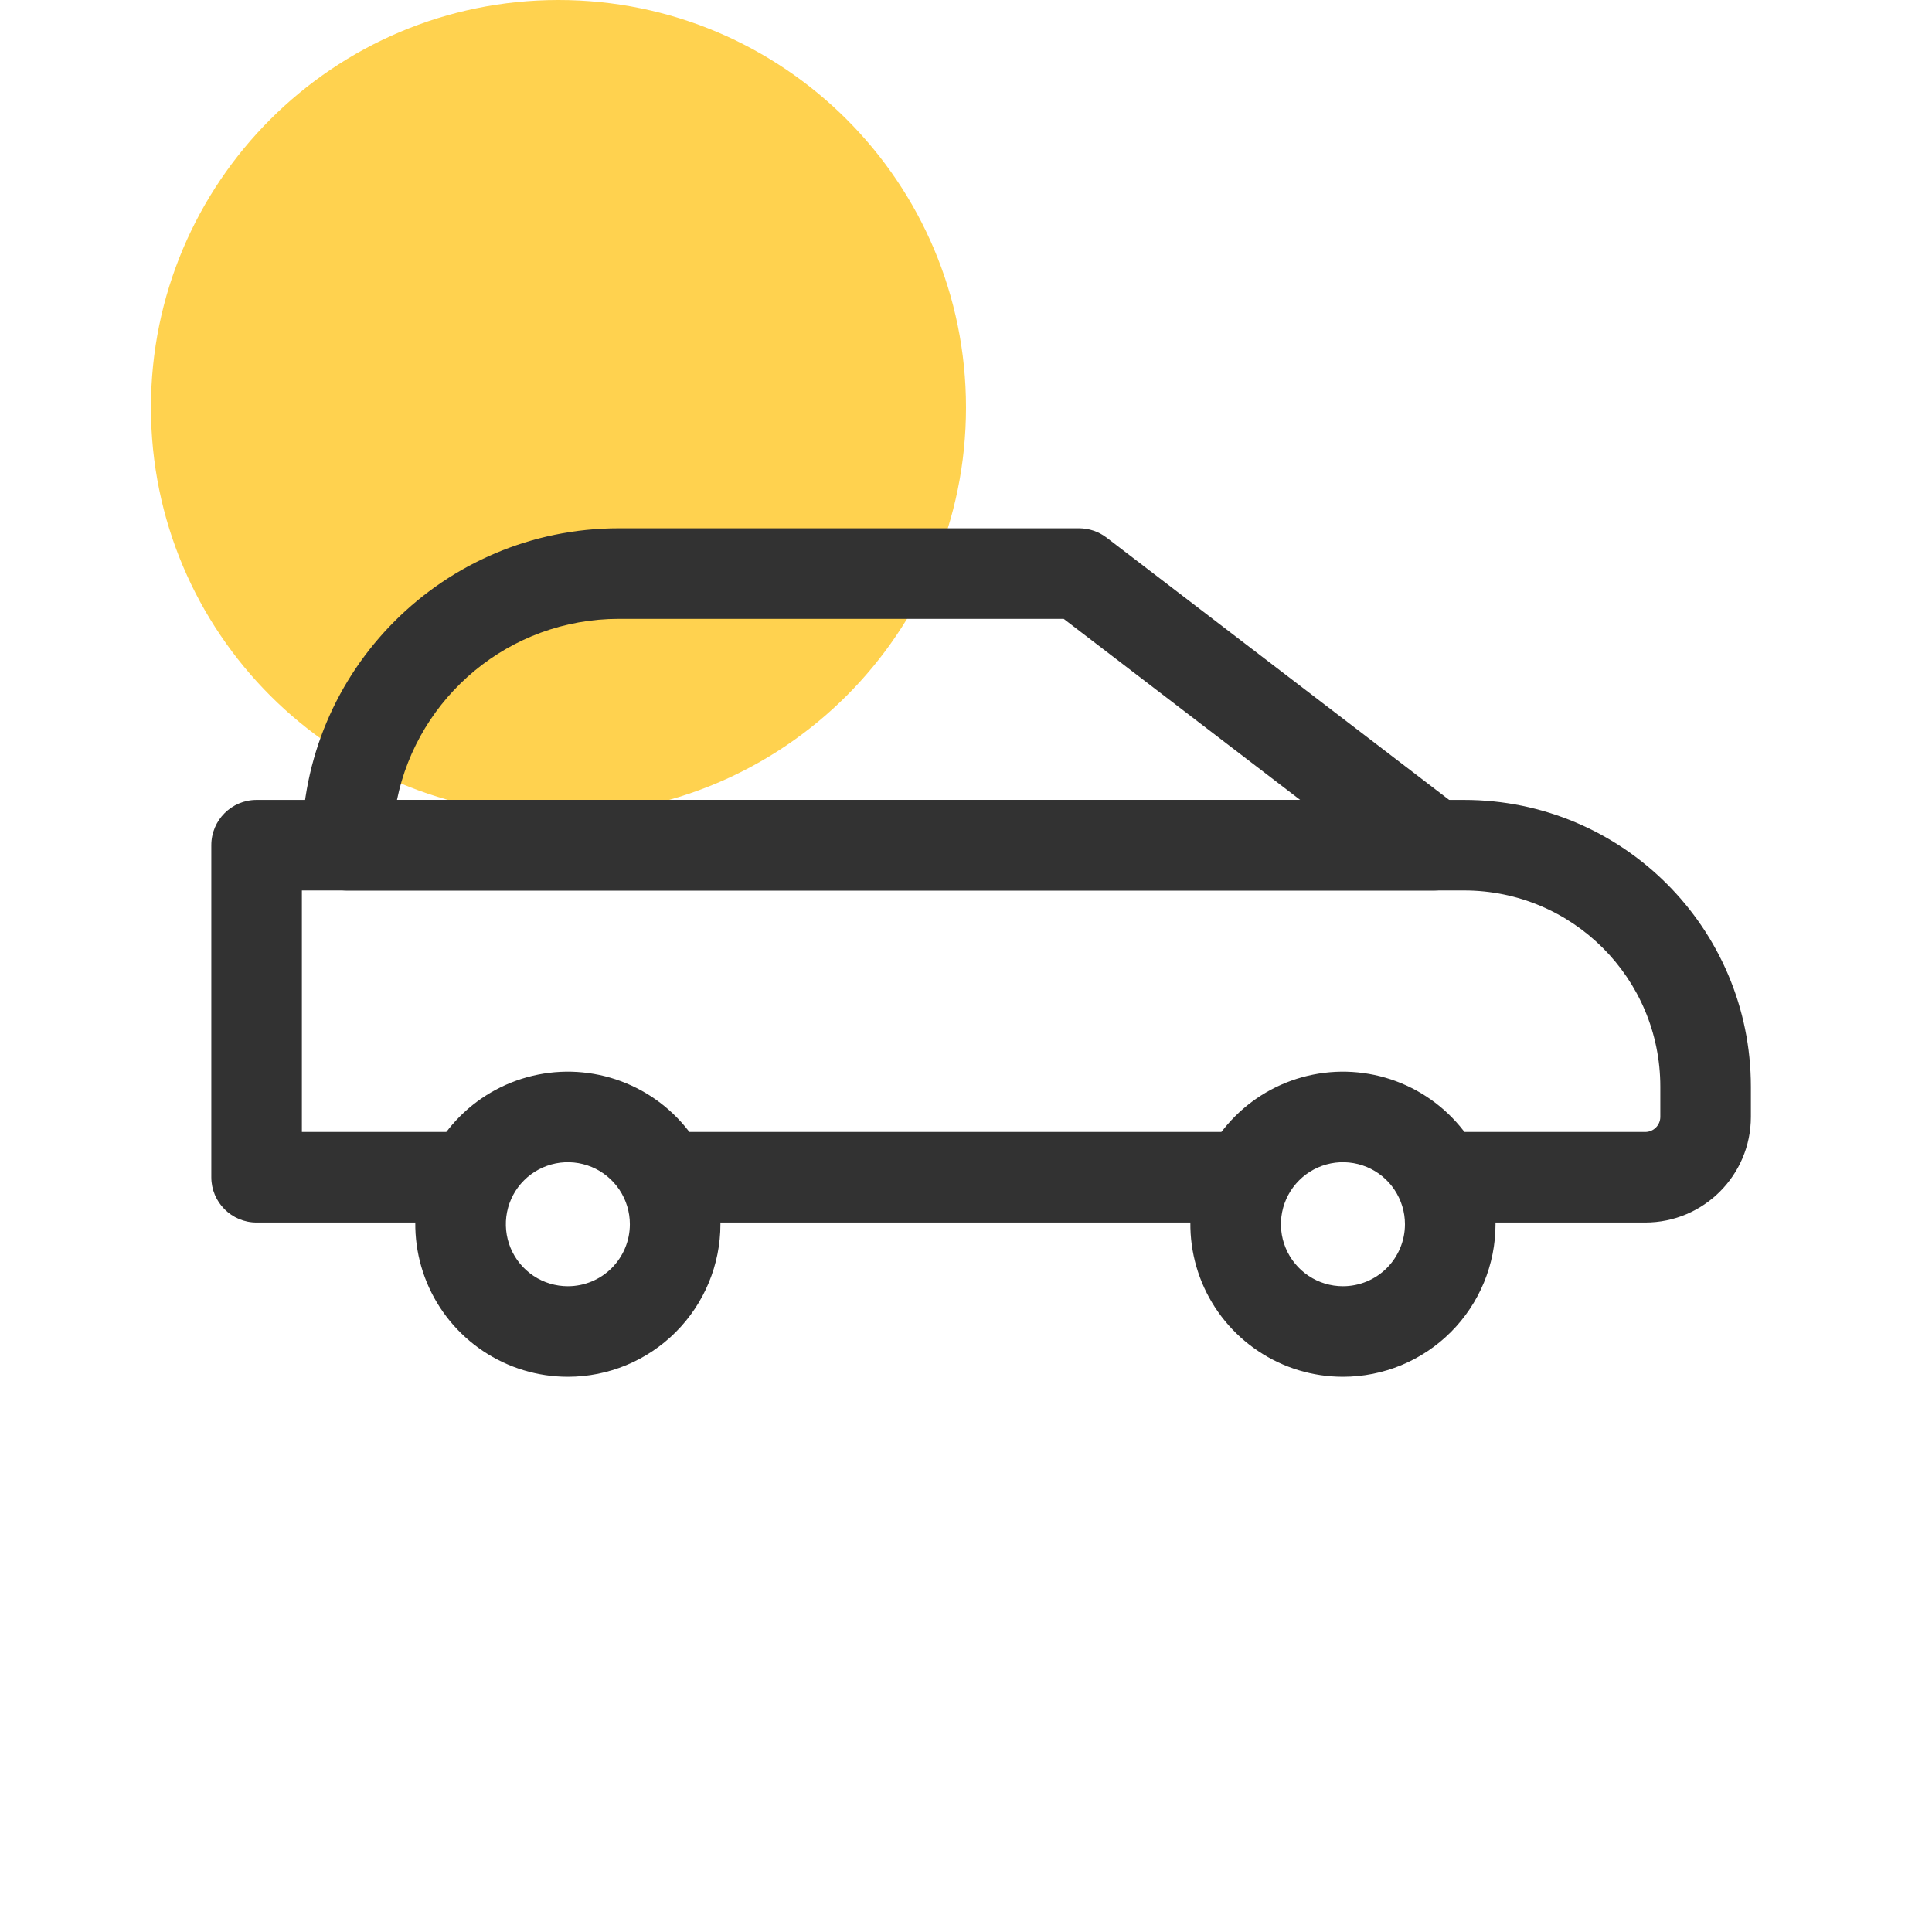 <svg width="64" height="64" viewBox="0 0 64 64" fill="none" xmlns="http://www.w3.org/2000/svg">
<path d="M18.5 27C25.956 27 32 20.956 32 13.5C32 6.044 25.956 0 18.5 0C11.044 0 5 6.044 5 13.5C5 20.956 11.044 27 18.5 27Z" fill="#FFD24F"/>
<path fill-rule="evenodd" clip-rule="evenodd" d="M19.597 38.656C19.221 38.501 18.808 38.46 18.41 38.539C18.012 38.619 17.645 38.814 17.358 39.102C17.071 39.389 16.875 39.755 16.796 40.153C16.717 40.552 16.758 40.965 16.913 41.34C17.068 41.715 17.332 42.036 17.669 42.262C18.007 42.488 18.404 42.608 18.811 42.608C19.355 42.608 19.878 42.392 20.263 42.007C20.648 41.621 20.865 41.099 20.865 40.554C20.865 40.148 20.744 39.751 20.519 39.413C20.293 39.075 19.972 38.812 19.597 38.656ZM18.811 45.608C17.811 45.608 16.834 45.312 16.003 44.756C15.172 44.201 14.524 43.412 14.141 42.488C13.759 41.565 13.659 40.548 13.854 39.568C14.049 38.588 14.53 37.687 15.237 36.98C15.944 36.273 16.844 35.792 17.825 35.597C18.805 35.402 19.821 35.502 20.745 35.885C21.668 36.267 22.458 36.915 23.013 37.746C23.568 38.577 23.865 39.554 23.865 40.554C23.865 41.895 23.332 43.18 22.384 44.128C21.437 45.076 20.151 45.608 18.811 45.608Z" fill="#323232"/>
<path fill-rule="evenodd" clip-rule="evenodd" d="M45.273 38.656C44.897 38.501 44.484 38.46 44.086 38.539C43.687 38.619 43.321 38.814 43.034 39.102C42.747 39.389 42.551 39.755 42.472 40.153C42.393 40.552 42.433 40.965 42.589 41.34C42.744 41.715 43.008 42.036 43.345 42.262C43.683 42.488 44.08 42.608 44.486 42.608C45.031 42.608 45.554 42.392 45.939 42.007C46.324 41.621 46.541 41.099 46.541 40.554C46.541 40.148 46.42 39.751 46.194 39.413C45.969 39.075 45.648 38.812 45.273 38.656ZM44.486 45.608C43.487 45.608 42.51 45.312 41.679 44.756C40.847 44.201 40.2 43.412 39.817 42.488C39.435 41.565 39.334 40.548 39.529 39.568C39.724 38.588 40.206 37.687 40.913 36.98C41.62 36.273 42.52 35.792 43.501 35.597C44.481 35.402 45.497 35.502 46.421 35.885C47.344 36.267 48.133 36.915 48.689 37.746C49.244 38.577 49.541 39.554 49.541 40.554C49.541 41.895 49.008 43.18 48.06 44.128C47.112 45.076 45.827 45.608 44.486 45.608Z" fill="#323232"/>
<path fill-rule="evenodd" clip-rule="evenodd" d="M7 27.998C7 27.169 7.671 26.498 8.5 26.498H48.5C53.746 26.498 58 30.751 58 35.998V36.998C58 38.931 56.433 40.498 54.5 40.498H48.04C48.03 39.814 47.822 39.147 47.441 38.577C47.146 38.135 46.757 37.767 46.304 37.498H54.5C54.776 37.498 55 37.274 55 36.998V35.998C55 32.408 52.09 29.498 48.5 29.498H10V37.498H16.993C16.741 37.648 16.507 37.829 16.298 38.039C15.8 38.536 15.462 39.169 15.325 39.858C15.283 40.07 15.26 40.284 15.257 40.498H8.5C7.671 40.498 7 39.826 7 38.998V27.998ZM22.364 40.498H40.933C40.936 40.284 40.959 40.07 41.001 39.858C41.138 39.169 41.476 38.536 41.973 38.039C42.183 37.829 42.417 37.648 42.669 37.498H20.628C21.081 37.767 21.471 38.135 21.766 38.577C22.146 39.147 22.354 39.814 22.364 40.498Z" fill="#323232"/>
<path fill-rule="evenodd" clip-rule="evenodd" d="M48.92 28.481C48.714 29.09 48.143 29.5 47.5 29.5H11.5C10.671 29.5 10 28.828 10 28C10 22.201 14.701 17.5 20.5 17.5H35.745C36.074 17.5 36.395 17.609 36.657 17.809L48.412 26.809C48.922 27.2 49.127 27.872 48.92 28.481ZM13.15 26.5H43.073L35.236 20.5H20.5C16.871 20.5 13.845 23.077 13.15 26.5Z" fill="#323232"/>
</svg>
